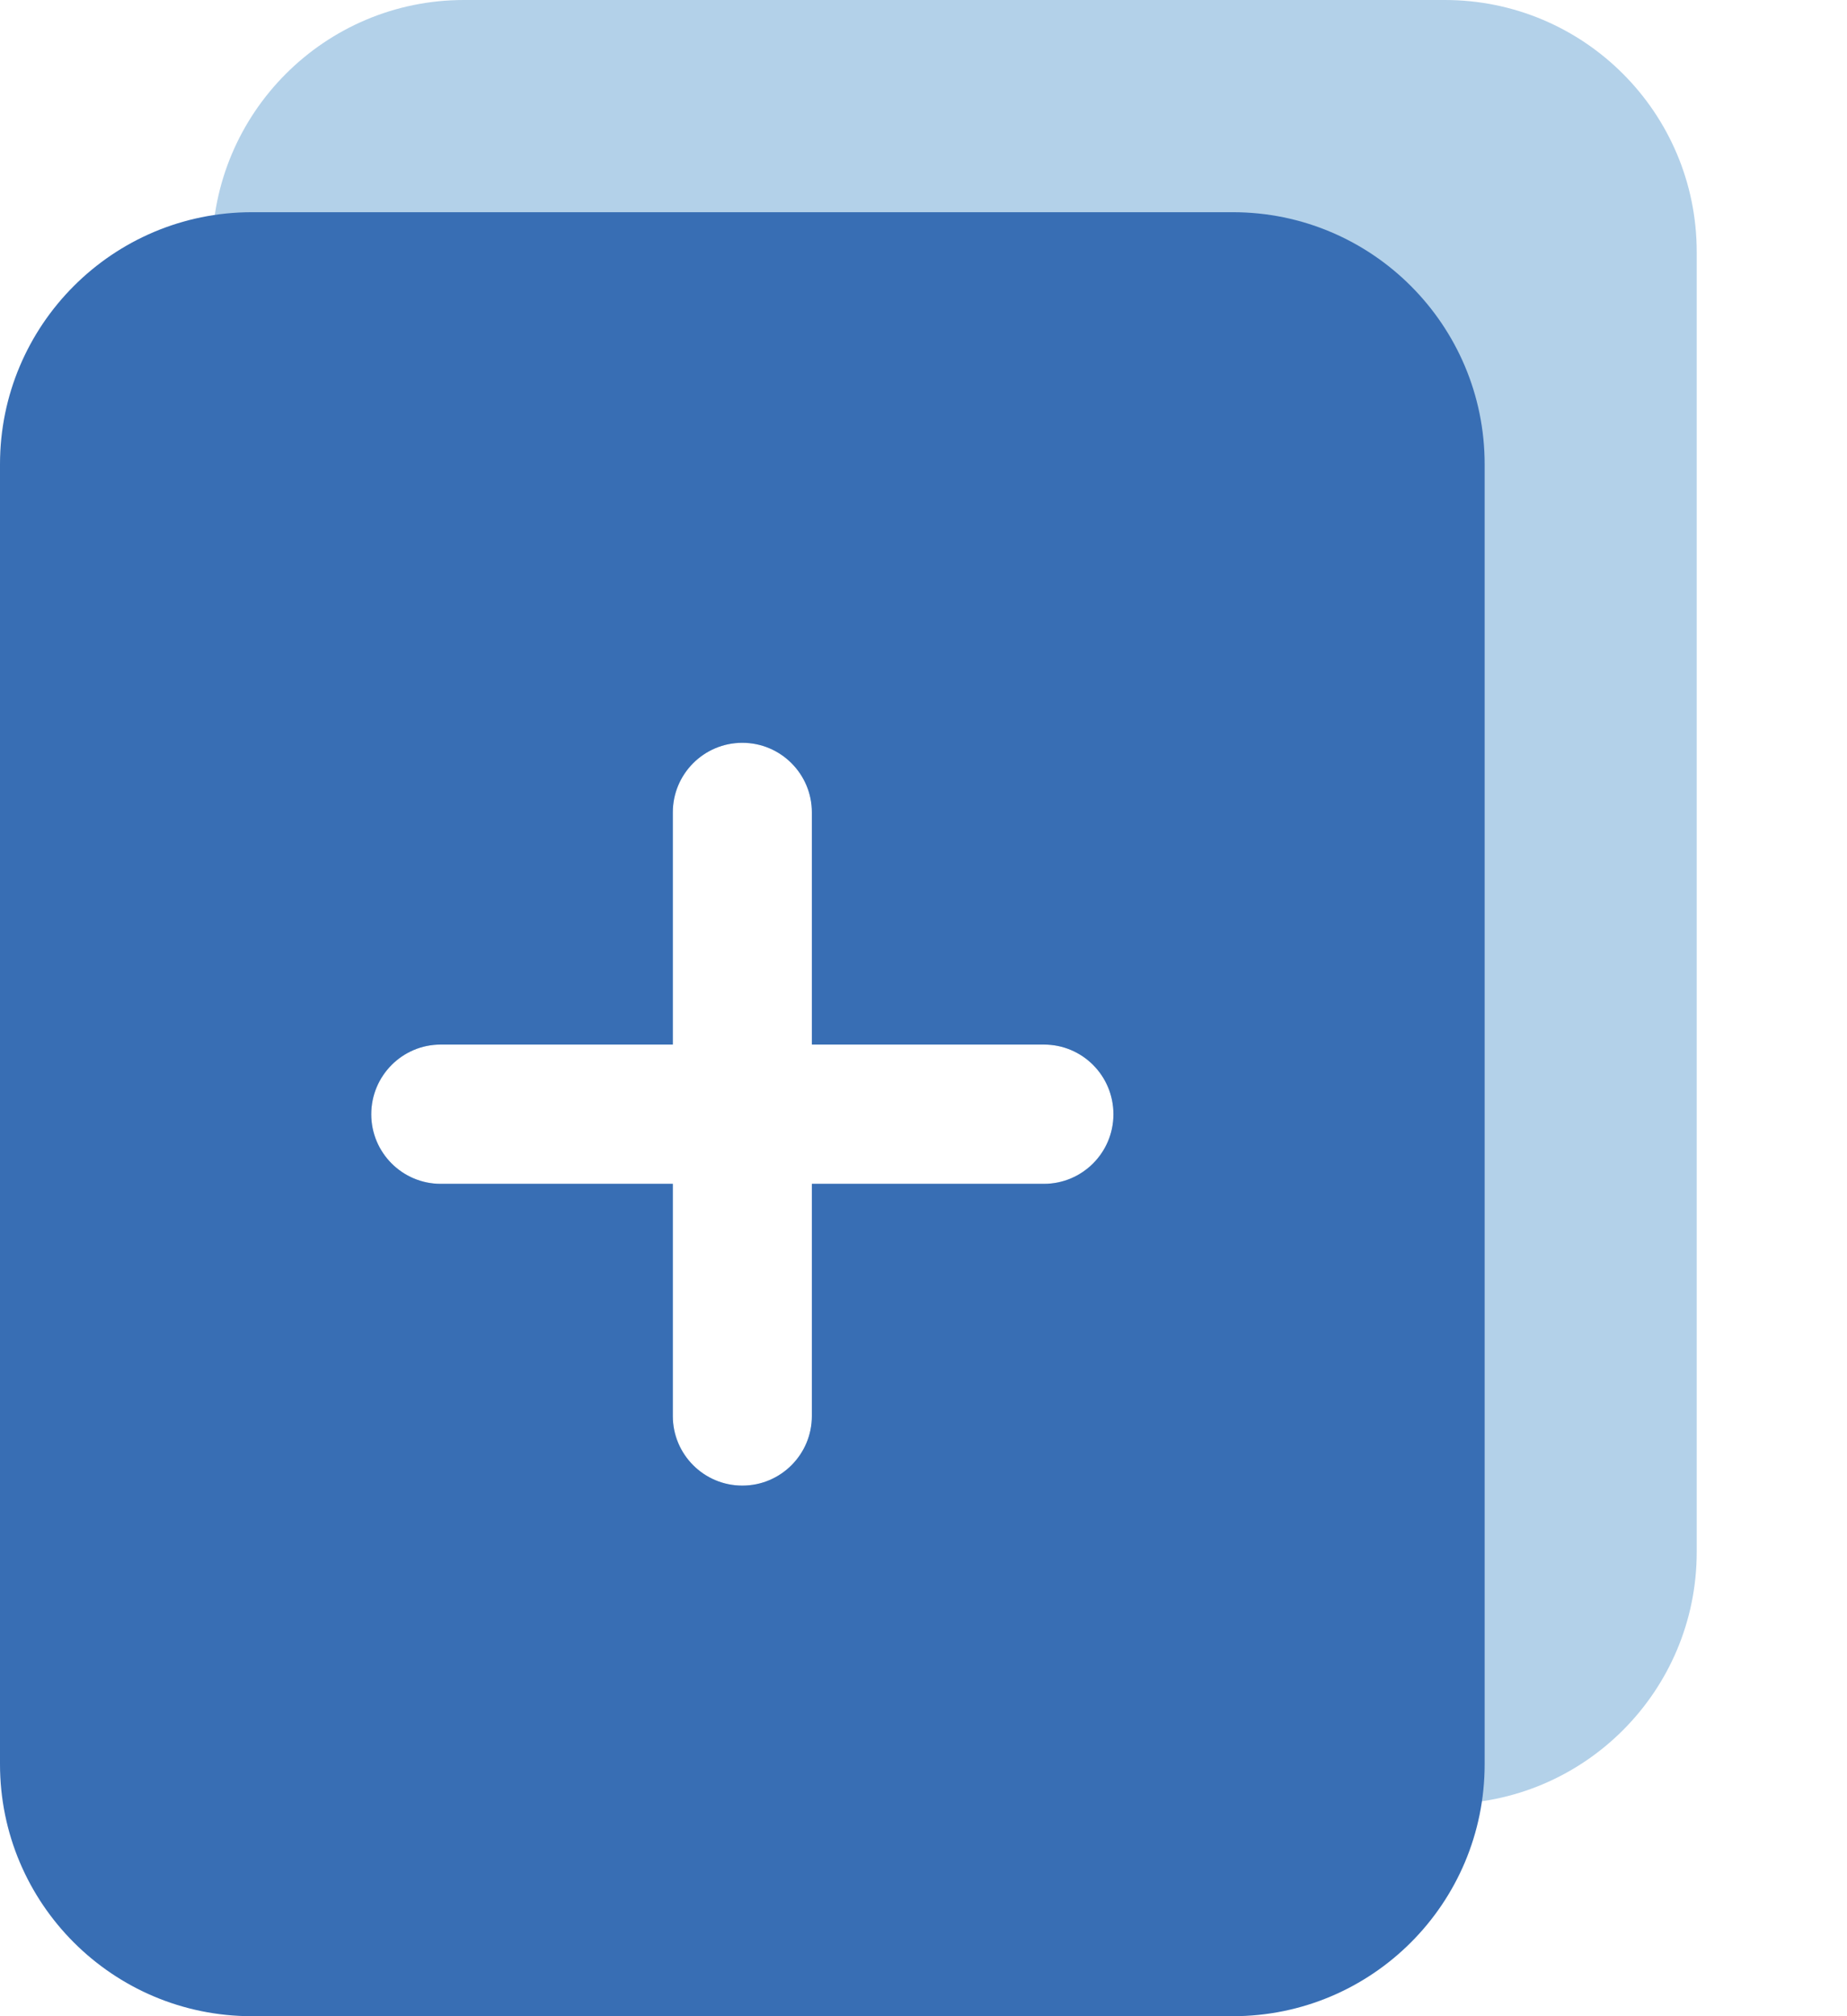 <svg width="11" height="12" viewBox="0 0 11 12" fill="none" xmlns="http://www.w3.org/2000/svg">
<path fill-rule="evenodd" clip-rule="evenodd" d="M2.763 0C1.935 0 1.263 0.672 1.263 1.5V9.237C1.263 10.065 1.935 10.737 2.763 10.737H8.605C9.434 10.737 10.105 10.065 10.105 9.237V1.5C10.105 0.672 9.434 0 8.605 0H2.763ZM4.007 8.428C4.007 8.656 4.192 8.842 4.421 8.842C4.65 8.842 4.836 8.656 4.836 8.428V7.046H6.217C6.446 7.046 6.632 6.86 6.632 6.632C6.632 6.402 6.446 6.217 6.217 6.217H4.836V4.835C4.836 4.607 4.65 4.421 4.421 4.421C4.192 4.421 4.007 4.607 4.007 4.835V6.217H2.625C2.396 6.217 2.211 6.403 2.211 6.632C2.211 6.86 2.396 7.046 2.625 7.046H4.007V8.428Z" fill="#B3D1E9"/>
<path fill-rule="evenodd" clip-rule="evenodd" d="M1.5 1.263C0.672 1.263 0 1.935 0 2.763V10.5C0 11.329 0.672 12 1.5 12H7.342C8.171 12 8.842 11.329 8.842 10.5V2.763C8.842 1.935 8.171 1.263 7.342 1.263H1.5ZM4.007 8.428C4.007 8.656 4.192 8.842 4.421 8.842C4.65 8.842 4.835 8.656 4.835 8.428V7.046H6.217C6.446 7.046 6.631 6.86 6.631 6.632C6.631 6.402 6.446 6.217 6.217 6.217H4.835V4.835C4.835 4.607 4.65 4.421 4.421 4.421C4.192 4.421 4.007 4.607 4.007 4.835V6.217H2.625C2.396 6.217 2.211 6.403 2.211 6.632C2.211 6.86 2.396 7.046 2.625 7.046H4.007V8.428Z" fill="#386EB4"/>
</svg>
